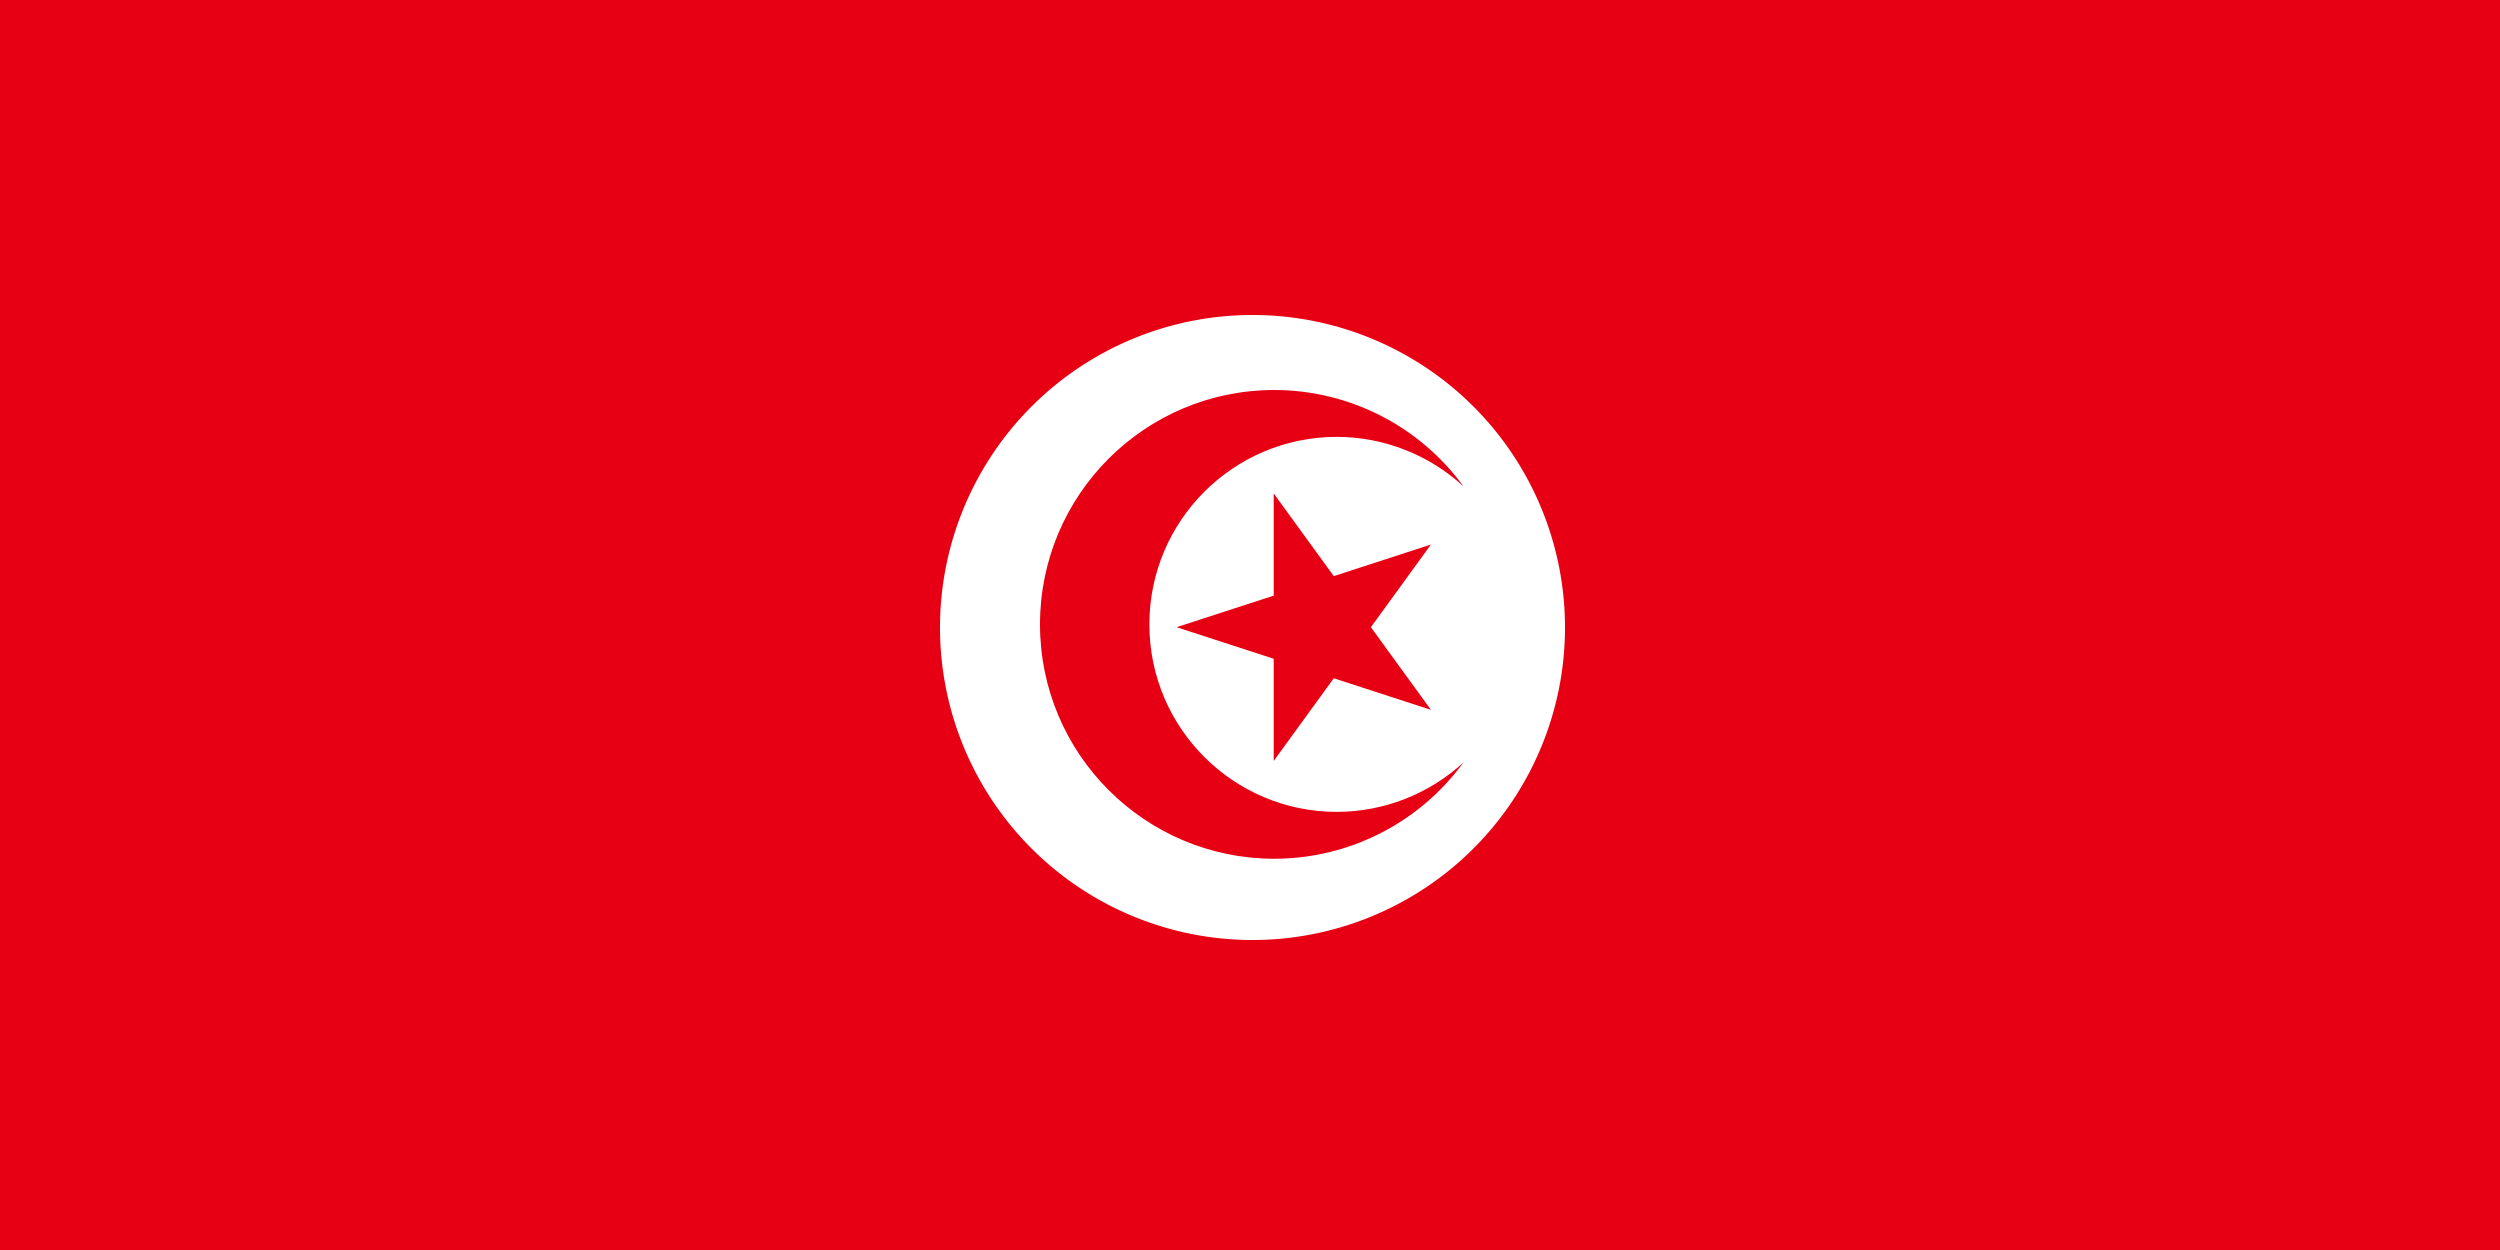 <svg xmlns="http://www.w3.org/2000/svg" id="vector" width="32" height="16" viewBox="0 0 500 250"><path id="path_0" fill="#E70013" stroke-width="1" d="M0 0h500v250H0z"/><path id="path_1" fill="#FFF" stroke-width="1" d="M188 125.5a62.5 62.5 0 1 1 125 0 62.5 62.5 0 1 1-125 0"/><path id="path_2" fill="#E70013" stroke-width="1" d="M254.875 78C228.987 78 208 98.987 208 124.875s20.987 46.875 46.875 46.875c14.958-0.019 29.009-7.177 37.82-19.265-6.906 6.347-15.94 9.876-25.32 9.89-20.711 0-37.5-16.789-37.5-37.5s16.789-37.5 37.5-37.5c9.38 0.017 18.413 3.549 25.317 9.898-8.809-12.09-22.858-19.251-37.817-19.273z"/><path id="path_3" fill="#E70013" stroke-width="1" d="M235.309 125.439l50.879-16.532-31.445 43.28V98.69l31.445 43.28z"/></svg>